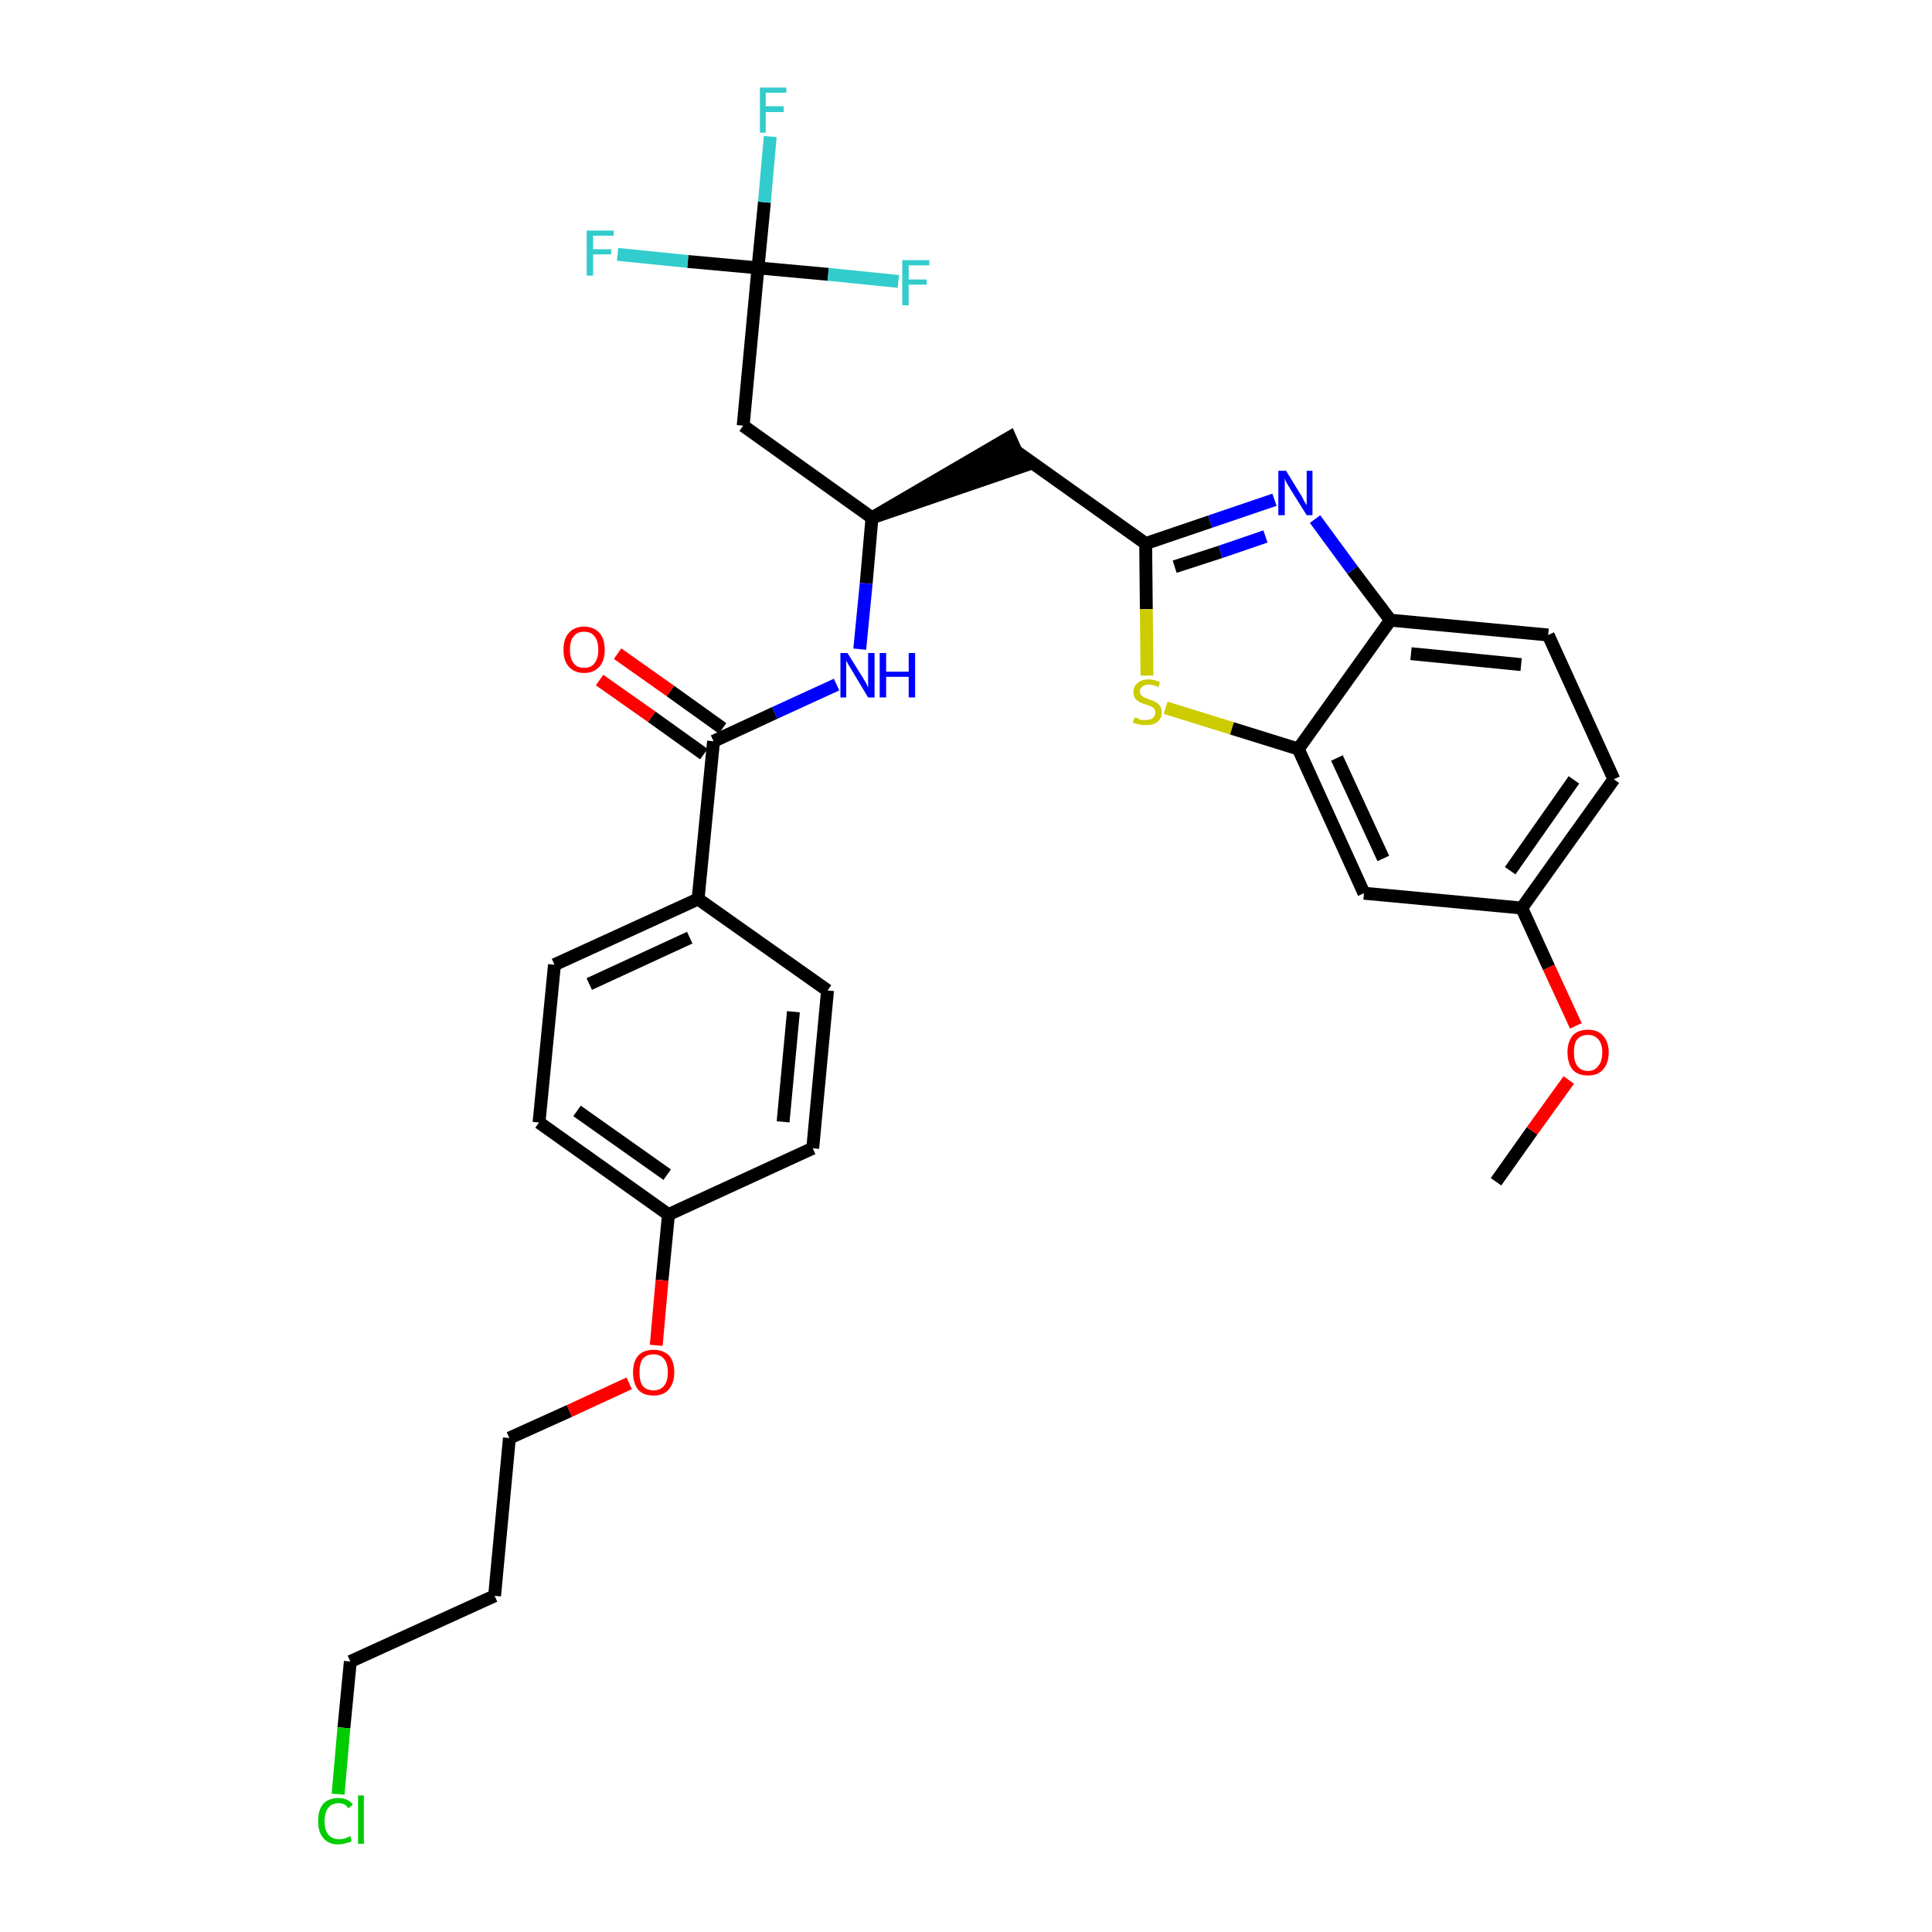 <?xml version='1.0' encoding='iso-8859-1'?>
<svg version='1.1' baseProfile='full'
              xmlns='http://www.w3.org/2000/svg'
                      xmlns:rdkit='http://www.rdkit.org/xml'
                      xmlns:xlink='http://www.w3.org/1999/xlink'
                  xml:space='preserve'
width='300px' height='300px' viewBox='0 0 300 300'>
<!-- END OF HEADER -->
<path class='bond-0 atom-0 atom-1' d='M 232.3,183.5 L 237.9,175.6' style='fill:none;fill-rule:evenodd;stroke:#000000;stroke-width:2.0px;stroke-linecap:butt;stroke-linejoin:miter;stroke-opacity:1' />
<path class='bond-0 atom-0 atom-1' d='M 237.9,175.6 L 243.6,167.7' style='fill:none;fill-rule:evenodd;stroke:#FF0000;stroke-width:2.0px;stroke-linecap:butt;stroke-linejoin:miter;stroke-opacity:1' />
<path class='bond-1 atom-1 atom-2' d='M 244.7,159.3 L 240.5,150.2' style='fill:none;fill-rule:evenodd;stroke:#FF0000;stroke-width:2.0px;stroke-linecap:butt;stroke-linejoin:miter;stroke-opacity:1' />
<path class='bond-1 atom-1 atom-2' d='M 240.5,150.2 L 236.3,141.0' style='fill:none;fill-rule:evenodd;stroke:#000000;stroke-width:2.0px;stroke-linecap:butt;stroke-linejoin:miter;stroke-opacity:1' />
<path class='bond-2 atom-2 atom-3' d='M 236.3,141.0 L 250.6,121.0' style='fill:none;fill-rule:evenodd;stroke:#000000;stroke-width:2.0px;stroke-linecap:butt;stroke-linejoin:miter;stroke-opacity:1' />
<path class='bond-2 atom-2 atom-3' d='M 234.5,135.2 L 244.4,121.1' style='fill:none;fill-rule:evenodd;stroke:#000000;stroke-width:2.0px;stroke-linecap:butt;stroke-linejoin:miter;stroke-opacity:1' />
<path class='bond-31 atom-31 atom-2' d='M 211.8,138.7 L 236.3,141.0' style='fill:none;fill-rule:evenodd;stroke:#000000;stroke-width:2.0px;stroke-linecap:butt;stroke-linejoin:miter;stroke-opacity:1' />
<path class='bond-3 atom-3 atom-4' d='M 250.6,121.0 L 240.4,98.6' style='fill:none;fill-rule:evenodd;stroke:#000000;stroke-width:2.0px;stroke-linecap:butt;stroke-linejoin:miter;stroke-opacity:1' />
<path class='bond-4 atom-4 atom-5' d='M 240.4,98.6 L 215.9,96.3' style='fill:none;fill-rule:evenodd;stroke:#000000;stroke-width:2.0px;stroke-linecap:butt;stroke-linejoin:miter;stroke-opacity:1' />
<path class='bond-4 atom-4 atom-5' d='M 236.2,103.2 L 219.1,101.5' style='fill:none;fill-rule:evenodd;stroke:#000000;stroke-width:2.0px;stroke-linecap:butt;stroke-linejoin:miter;stroke-opacity:1' />
<path class='bond-5 atom-5 atom-6' d='M 215.9,96.3 L 210.0,88.5' style='fill:none;fill-rule:evenodd;stroke:#000000;stroke-width:2.0px;stroke-linecap:butt;stroke-linejoin:miter;stroke-opacity:1' />
<path class='bond-5 atom-5 atom-6' d='M 210.0,88.5 L 204.2,80.6' style='fill:none;fill-rule:evenodd;stroke:#0000FF;stroke-width:2.0px;stroke-linecap:butt;stroke-linejoin:miter;stroke-opacity:1' />
<path class='bond-32 atom-30 atom-5' d='M 201.6,116.3 L 215.9,96.3' style='fill:none;fill-rule:evenodd;stroke:#000000;stroke-width:2.0px;stroke-linecap:butt;stroke-linejoin:miter;stroke-opacity:1' />
<path class='bond-6 atom-6 atom-7' d='M 197.9,77.6 L 187.9,81.0' style='fill:none;fill-rule:evenodd;stroke:#0000FF;stroke-width:2.0px;stroke-linecap:butt;stroke-linejoin:miter;stroke-opacity:1' />
<path class='bond-6 atom-6 atom-7' d='M 187.9,81.0 L 177.9,84.4' style='fill:none;fill-rule:evenodd;stroke:#000000;stroke-width:2.0px;stroke-linecap:butt;stroke-linejoin:miter;stroke-opacity:1' />
<path class='bond-6 atom-6 atom-7' d='M 196.5,83.3 L 189.5,85.7' style='fill:none;fill-rule:evenodd;stroke:#0000FF;stroke-width:2.0px;stroke-linecap:butt;stroke-linejoin:miter;stroke-opacity:1' />
<path class='bond-6 atom-6 atom-7' d='M 189.5,85.7 L 182.4,88.0' style='fill:none;fill-rule:evenodd;stroke:#000000;stroke-width:2.0px;stroke-linecap:butt;stroke-linejoin:miter;stroke-opacity:1' />
<path class='bond-7 atom-7 atom-8' d='M 177.9,84.4 L 157.8,70.1' style='fill:none;fill-rule:evenodd;stroke:#000000;stroke-width:2.0px;stroke-linecap:butt;stroke-linejoin:miter;stroke-opacity:1' />
<path class='bond-28 atom-7 atom-29' d='M 177.9,84.4 L 178.0,94.6' style='fill:none;fill-rule:evenodd;stroke:#000000;stroke-width:2.0px;stroke-linecap:butt;stroke-linejoin:miter;stroke-opacity:1' />
<path class='bond-28 atom-7 atom-29' d='M 178.0,94.6 L 178.1,104.9' style='fill:none;fill-rule:evenodd;stroke:#CCCC00;stroke-width:2.0px;stroke-linecap:butt;stroke-linejoin:miter;stroke-opacity:1' />
<path class='bond-8 atom-9 atom-8' d='M 135.4,80.4 L 158.8,72.4 L 156.8,67.9 Z' style='fill:#000000;fill-rule:evenodd;fill-opacity:1;stroke:#000000;stroke-width:2.0px;stroke-linecap:butt;stroke-linejoin:miter;stroke-opacity:1;' />
<path class='bond-9 atom-9 atom-10' d='M 135.4,80.4 L 115.4,66.1' style='fill:none;fill-rule:evenodd;stroke:#000000;stroke-width:2.0px;stroke-linecap:butt;stroke-linejoin:miter;stroke-opacity:1' />
<path class='bond-14 atom-9 atom-15' d='M 135.4,80.4 L 134.5,90.6' style='fill:none;fill-rule:evenodd;stroke:#000000;stroke-width:2.0px;stroke-linecap:butt;stroke-linejoin:miter;stroke-opacity:1' />
<path class='bond-14 atom-9 atom-15' d='M 134.5,90.6 L 133.5,100.8' style='fill:none;fill-rule:evenodd;stroke:#0000FF;stroke-width:2.0px;stroke-linecap:butt;stroke-linejoin:miter;stroke-opacity:1' />
<path class='bond-10 atom-10 atom-11' d='M 115.4,66.1 L 117.7,41.6' style='fill:none;fill-rule:evenodd;stroke:#000000;stroke-width:2.0px;stroke-linecap:butt;stroke-linejoin:miter;stroke-opacity:1' />
<path class='bond-11 atom-11 atom-12' d='M 117.7,41.6 L 118.7,31.4' style='fill:none;fill-rule:evenodd;stroke:#000000;stroke-width:2.0px;stroke-linecap:butt;stroke-linejoin:miter;stroke-opacity:1' />
<path class='bond-11 atom-11 atom-12' d='M 118.7,31.4 L 119.6,21.2' style='fill:none;fill-rule:evenodd;stroke:#33CCCC;stroke-width:2.0px;stroke-linecap:butt;stroke-linejoin:miter;stroke-opacity:1' />
<path class='bond-12 atom-11 atom-13' d='M 117.7,41.6 L 106.8,40.6' style='fill:none;fill-rule:evenodd;stroke:#000000;stroke-width:2.0px;stroke-linecap:butt;stroke-linejoin:miter;stroke-opacity:1' />
<path class='bond-12 atom-11 atom-13' d='M 106.8,40.6 L 95.9,39.5' style='fill:none;fill-rule:evenodd;stroke:#33CCCC;stroke-width:2.0px;stroke-linecap:butt;stroke-linejoin:miter;stroke-opacity:1' />
<path class='bond-13 atom-11 atom-14' d='M 117.7,41.6 L 128.6,42.6' style='fill:none;fill-rule:evenodd;stroke:#000000;stroke-width:2.0px;stroke-linecap:butt;stroke-linejoin:miter;stroke-opacity:1' />
<path class='bond-13 atom-11 atom-14' d='M 128.6,42.6 L 139.5,43.7' style='fill:none;fill-rule:evenodd;stroke:#33CCCC;stroke-width:2.0px;stroke-linecap:butt;stroke-linejoin:miter;stroke-opacity:1' />
<path class='bond-15 atom-15 atom-16' d='M 129.9,106.3 L 120.3,110.7' style='fill:none;fill-rule:evenodd;stroke:#0000FF;stroke-width:2.0px;stroke-linecap:butt;stroke-linejoin:miter;stroke-opacity:1' />
<path class='bond-15 atom-15 atom-16' d='M 120.3,110.7 L 110.8,115.1' style='fill:none;fill-rule:evenodd;stroke:#000000;stroke-width:2.0px;stroke-linecap:butt;stroke-linejoin:miter;stroke-opacity:1' />
<path class='bond-16 atom-16 atom-17' d='M 112.2,113.1 L 104.1,107.3' style='fill:none;fill-rule:evenodd;stroke:#000000;stroke-width:2.0px;stroke-linecap:butt;stroke-linejoin:miter;stroke-opacity:1' />
<path class='bond-16 atom-16 atom-17' d='M 104.1,107.3 L 95.9,101.5' style='fill:none;fill-rule:evenodd;stroke:#FF0000;stroke-width:2.0px;stroke-linecap:butt;stroke-linejoin:miter;stroke-opacity:1' />
<path class='bond-16 atom-16 atom-17' d='M 109.3,117.1 L 101.2,111.3' style='fill:none;fill-rule:evenodd;stroke:#000000;stroke-width:2.0px;stroke-linecap:butt;stroke-linejoin:miter;stroke-opacity:1' />
<path class='bond-16 atom-16 atom-17' d='M 101.2,111.3 L 93.1,105.6' style='fill:none;fill-rule:evenodd;stroke:#FF0000;stroke-width:2.0px;stroke-linecap:butt;stroke-linejoin:miter;stroke-opacity:1' />
<path class='bond-17 atom-16 atom-18' d='M 110.8,115.1 L 108.4,139.6' style='fill:none;fill-rule:evenodd;stroke:#000000;stroke-width:2.0px;stroke-linecap:butt;stroke-linejoin:miter;stroke-opacity:1' />
<path class='bond-18 atom-18 atom-19' d='M 108.4,139.6 L 86.1,149.8' style='fill:none;fill-rule:evenodd;stroke:#000000;stroke-width:2.0px;stroke-linecap:butt;stroke-linejoin:miter;stroke-opacity:1' />
<path class='bond-18 atom-18 atom-19' d='M 107.1,145.6 L 91.5,152.8' style='fill:none;fill-rule:evenodd;stroke:#000000;stroke-width:2.0px;stroke-linecap:butt;stroke-linejoin:miter;stroke-opacity:1' />
<path class='bond-33 atom-28 atom-18' d='M 128.5,153.8 L 108.4,139.6' style='fill:none;fill-rule:evenodd;stroke:#000000;stroke-width:2.0px;stroke-linecap:butt;stroke-linejoin:miter;stroke-opacity:1' />
<path class='bond-19 atom-19 atom-20' d='M 86.1,149.8 L 83.7,174.3' style='fill:none;fill-rule:evenodd;stroke:#000000;stroke-width:2.0px;stroke-linecap:butt;stroke-linejoin:miter;stroke-opacity:1' />
<path class='bond-20 atom-20 atom-21' d='M 83.7,174.3 L 103.8,188.6' style='fill:none;fill-rule:evenodd;stroke:#000000;stroke-width:2.0px;stroke-linecap:butt;stroke-linejoin:miter;stroke-opacity:1' />
<path class='bond-20 atom-20 atom-21' d='M 89.6,172.5 L 103.6,182.4' style='fill:none;fill-rule:evenodd;stroke:#000000;stroke-width:2.0px;stroke-linecap:butt;stroke-linejoin:miter;stroke-opacity:1' />
<path class='bond-21 atom-21 atom-22' d='M 103.8,188.6 L 102.8,198.8' style='fill:none;fill-rule:evenodd;stroke:#000000;stroke-width:2.0px;stroke-linecap:butt;stroke-linejoin:miter;stroke-opacity:1' />
<path class='bond-21 atom-21 atom-22' d='M 102.8,198.8 L 101.9,208.9' style='fill:none;fill-rule:evenodd;stroke:#FF0000;stroke-width:2.0px;stroke-linecap:butt;stroke-linejoin:miter;stroke-opacity:1' />
<path class='bond-26 atom-21 atom-27' d='M 103.8,188.6 L 126.2,178.3' style='fill:none;fill-rule:evenodd;stroke:#000000;stroke-width:2.0px;stroke-linecap:butt;stroke-linejoin:miter;stroke-opacity:1' />
<path class='bond-22 atom-22 atom-23' d='M 97.7,214.8 L 88.4,219.1' style='fill:none;fill-rule:evenodd;stroke:#FF0000;stroke-width:2.0px;stroke-linecap:butt;stroke-linejoin:miter;stroke-opacity:1' />
<path class='bond-22 atom-22 atom-23' d='M 88.4,219.1 L 79.1,223.3' style='fill:none;fill-rule:evenodd;stroke:#000000;stroke-width:2.0px;stroke-linecap:butt;stroke-linejoin:miter;stroke-opacity:1' />
<path class='bond-23 atom-23 atom-24' d='M 79.1,223.3 L 76.8,247.8' style='fill:none;fill-rule:evenodd;stroke:#000000;stroke-width:2.0px;stroke-linecap:butt;stroke-linejoin:miter;stroke-opacity:1' />
<path class='bond-24 atom-24 atom-25' d='M 76.8,247.8 L 54.4,258.0' style='fill:none;fill-rule:evenodd;stroke:#000000;stroke-width:2.0px;stroke-linecap:butt;stroke-linejoin:miter;stroke-opacity:1' />
<path class='bond-25 atom-25 atom-26' d='M 54.4,258.0 L 53.4,268.3' style='fill:none;fill-rule:evenodd;stroke:#000000;stroke-width:2.0px;stroke-linecap:butt;stroke-linejoin:miter;stroke-opacity:1' />
<path class='bond-25 atom-25 atom-26' d='M 53.4,268.3 L 52.5,278.6' style='fill:none;fill-rule:evenodd;stroke:#00CC00;stroke-width:2.0px;stroke-linecap:butt;stroke-linejoin:miter;stroke-opacity:1' />
<path class='bond-27 atom-27 atom-28' d='M 126.2,178.3 L 128.5,153.8' style='fill:none;fill-rule:evenodd;stroke:#000000;stroke-width:2.0px;stroke-linecap:butt;stroke-linejoin:miter;stroke-opacity:1' />
<path class='bond-27 atom-27 atom-28' d='M 121.6,174.2 L 123.2,157.1' style='fill:none;fill-rule:evenodd;stroke:#000000;stroke-width:2.0px;stroke-linecap:butt;stroke-linejoin:miter;stroke-opacity:1' />
<path class='bond-29 atom-29 atom-30' d='M 181.0,109.9 L 191.3,113.1' style='fill:none;fill-rule:evenodd;stroke:#CCCC00;stroke-width:2.0px;stroke-linecap:butt;stroke-linejoin:miter;stroke-opacity:1' />
<path class='bond-29 atom-29 atom-30' d='M 191.3,113.1 L 201.6,116.3' style='fill:none;fill-rule:evenodd;stroke:#000000;stroke-width:2.0px;stroke-linecap:butt;stroke-linejoin:miter;stroke-opacity:1' />
<path class='bond-30 atom-30 atom-31' d='M 201.6,116.3 L 211.8,138.7' style='fill:none;fill-rule:evenodd;stroke:#000000;stroke-width:2.0px;stroke-linecap:butt;stroke-linejoin:miter;stroke-opacity:1' />
<path class='bond-30 atom-30 atom-31' d='M 207.6,117.7 L 214.8,133.3' style='fill:none;fill-rule:evenodd;stroke:#000000;stroke-width:2.0px;stroke-linecap:butt;stroke-linejoin:miter;stroke-opacity:1' />
<path  class='atom-1' d='M 243.4 163.4
Q 243.4 161.8, 244.2 160.8
Q 245.0 159.9, 246.6 159.9
Q 248.1 159.9, 248.9 160.8
Q 249.8 161.8, 249.8 163.4
Q 249.8 165.1, 248.9 166.1
Q 248.1 167.0, 246.6 167.0
Q 245.0 167.0, 244.2 166.1
Q 243.4 165.1, 243.4 163.4
M 246.6 166.3
Q 247.6 166.3, 248.2 165.5
Q 248.8 164.8, 248.8 163.4
Q 248.8 162.1, 248.2 161.4
Q 247.6 160.7, 246.6 160.7
Q 245.5 160.7, 244.9 161.4
Q 244.4 162.0, 244.4 163.4
Q 244.4 164.8, 244.9 165.5
Q 245.5 166.3, 246.6 166.3
' fill='#FF0000'/>
<path  class='atom-6' d='M 199.7 73.1
L 201.9 76.7
Q 202.2 77.1, 202.5 77.8
Q 202.9 78.4, 202.9 78.5
L 202.9 73.1
L 203.8 73.1
L 203.8 80.0
L 202.9 80.0
L 200.4 76.0
Q 200.1 75.5, 199.8 75.0
Q 199.5 74.4, 199.5 74.3
L 199.5 80.0
L 198.5 80.0
L 198.5 73.1
L 199.7 73.1
' fill='#0000FF'/>
<path  class='atom-12' d='M 118.0 13.6
L 122.1 13.6
L 122.1 14.4
L 118.9 14.4
L 118.9 16.5
L 121.7 16.5
L 121.7 17.4
L 118.9 17.4
L 118.9 20.6
L 118.0 20.6
L 118.0 13.6
' fill='#33CCCC'/>
<path  class='atom-13' d='M 91.1 35.8
L 95.3 35.8
L 95.3 36.6
L 92.1 36.6
L 92.1 38.7
L 94.9 38.7
L 94.9 39.5
L 92.1 39.5
L 92.1 42.8
L 91.1 42.8
L 91.1 35.8
' fill='#33CCCC'/>
<path  class='atom-14' d='M 140.1 40.4
L 144.3 40.4
L 144.3 41.2
L 141.1 41.2
L 141.1 43.4
L 143.9 43.4
L 143.9 44.2
L 141.1 44.2
L 141.1 47.4
L 140.1 47.4
L 140.1 40.4
' fill='#33CCCC'/>
<path  class='atom-15' d='M 131.6 101.4
L 133.9 105.1
Q 134.1 105.4, 134.5 106.1
Q 134.8 106.7, 134.8 106.8
L 134.8 101.4
L 135.8 101.4
L 135.8 108.3
L 134.8 108.3
L 132.4 104.3
Q 132.1 103.8, 131.8 103.3
Q 131.5 102.8, 131.4 102.6
L 131.4 108.3
L 130.5 108.3
L 130.5 101.4
L 131.6 101.4
' fill='#0000FF'/>
<path  class='atom-15' d='M 136.6 101.4
L 137.6 101.4
L 137.6 104.3
L 141.1 104.3
L 141.1 101.4
L 142.1 101.4
L 142.1 108.3
L 141.1 108.3
L 141.1 105.1
L 137.6 105.1
L 137.6 108.3
L 136.6 108.3
L 136.6 101.4
' fill='#0000FF'/>
<path  class='atom-17' d='M 87.5 100.9
Q 87.5 99.2, 88.3 98.3
Q 89.2 97.3, 90.7 97.3
Q 92.2 97.3, 93.1 98.3
Q 93.9 99.2, 93.9 100.9
Q 93.9 102.6, 93.1 103.5
Q 92.2 104.5, 90.7 104.5
Q 89.2 104.5, 88.3 103.5
Q 87.5 102.6, 87.5 100.9
M 90.7 103.7
Q 91.8 103.7, 92.3 103.0
Q 92.9 102.3, 92.9 100.9
Q 92.9 99.5, 92.3 98.8
Q 91.8 98.1, 90.7 98.1
Q 89.6 98.1, 89.1 98.8
Q 88.5 99.5, 88.5 100.9
Q 88.5 102.3, 89.1 103.0
Q 89.6 103.7, 90.7 103.7
' fill='#FF0000'/>
<path  class='atom-22' d='M 98.3 213.1
Q 98.3 211.4, 99.1 210.5
Q 99.9 209.6, 101.5 209.6
Q 103.0 209.6, 103.9 210.5
Q 104.7 211.4, 104.7 213.1
Q 104.7 214.8, 103.8 215.8
Q 103.0 216.7, 101.5 216.7
Q 99.9 216.7, 99.1 215.8
Q 98.3 214.8, 98.3 213.1
M 101.5 215.9
Q 102.5 215.9, 103.1 215.2
Q 103.7 214.5, 103.7 213.1
Q 103.7 211.7, 103.1 211.0
Q 102.5 210.3, 101.5 210.3
Q 100.4 210.3, 99.8 211.0
Q 99.3 211.7, 99.3 213.1
Q 99.3 214.5, 99.8 215.2
Q 100.4 215.9, 101.5 215.9
' fill='#FF0000'/>
<path  class='atom-26' d='M 49.4 282.8
Q 49.4 281.0, 50.2 280.1
Q 51.0 279.2, 52.6 279.2
Q 54.0 279.2, 54.8 280.2
L 54.1 280.8
Q 53.6 280.0, 52.6 280.0
Q 51.5 280.0, 51.0 280.7
Q 50.4 281.4, 50.4 282.8
Q 50.4 284.2, 51.0 284.9
Q 51.6 285.6, 52.7 285.6
Q 53.5 285.6, 54.4 285.1
L 54.6 285.9
Q 54.3 286.1, 53.7 286.2
Q 53.2 286.4, 52.5 286.4
Q 51.0 286.4, 50.2 285.4
Q 49.4 284.5, 49.4 282.8
' fill='#00CC00'/>
<path  class='atom-26' d='M 55.6 278.8
L 56.5 278.8
L 56.5 286.3
L 55.6 286.3
L 55.6 278.8
' fill='#00CC00'/>
<path  class='atom-29' d='M 176.2 111.4
Q 176.2 111.4, 176.6 111.5
Q 176.9 111.7, 177.2 111.8
Q 177.6 111.8, 178.0 111.8
Q 178.6 111.8, 179.0 111.5
Q 179.4 111.2, 179.4 110.6
Q 179.4 110.3, 179.2 110.0
Q 179.0 109.8, 178.7 109.7
Q 178.4 109.5, 177.9 109.4
Q 177.3 109.2, 176.9 109.0
Q 176.6 108.8, 176.3 108.5
Q 176.0 108.1, 176.0 107.5
Q 176.0 106.6, 176.6 106.1
Q 177.2 105.5, 178.4 105.5
Q 179.2 105.5, 180.1 105.9
L 179.9 106.7
Q 179.1 106.3, 178.4 106.3
Q 177.8 106.3, 177.4 106.6
Q 177.0 106.9, 177.0 107.3
Q 177.0 107.7, 177.2 107.9
Q 177.4 108.2, 177.7 108.3
Q 178.0 108.4, 178.4 108.6
Q 179.1 108.8, 179.4 109.0
Q 179.8 109.2, 180.1 109.6
Q 180.4 110.0, 180.4 110.6
Q 180.4 111.6, 179.7 112.1
Q 179.1 112.6, 178.0 112.6
Q 177.4 112.6, 176.9 112.5
Q 176.4 112.4, 175.9 112.2
L 176.2 111.4
' fill='#CCCC00'/>
</svg>
